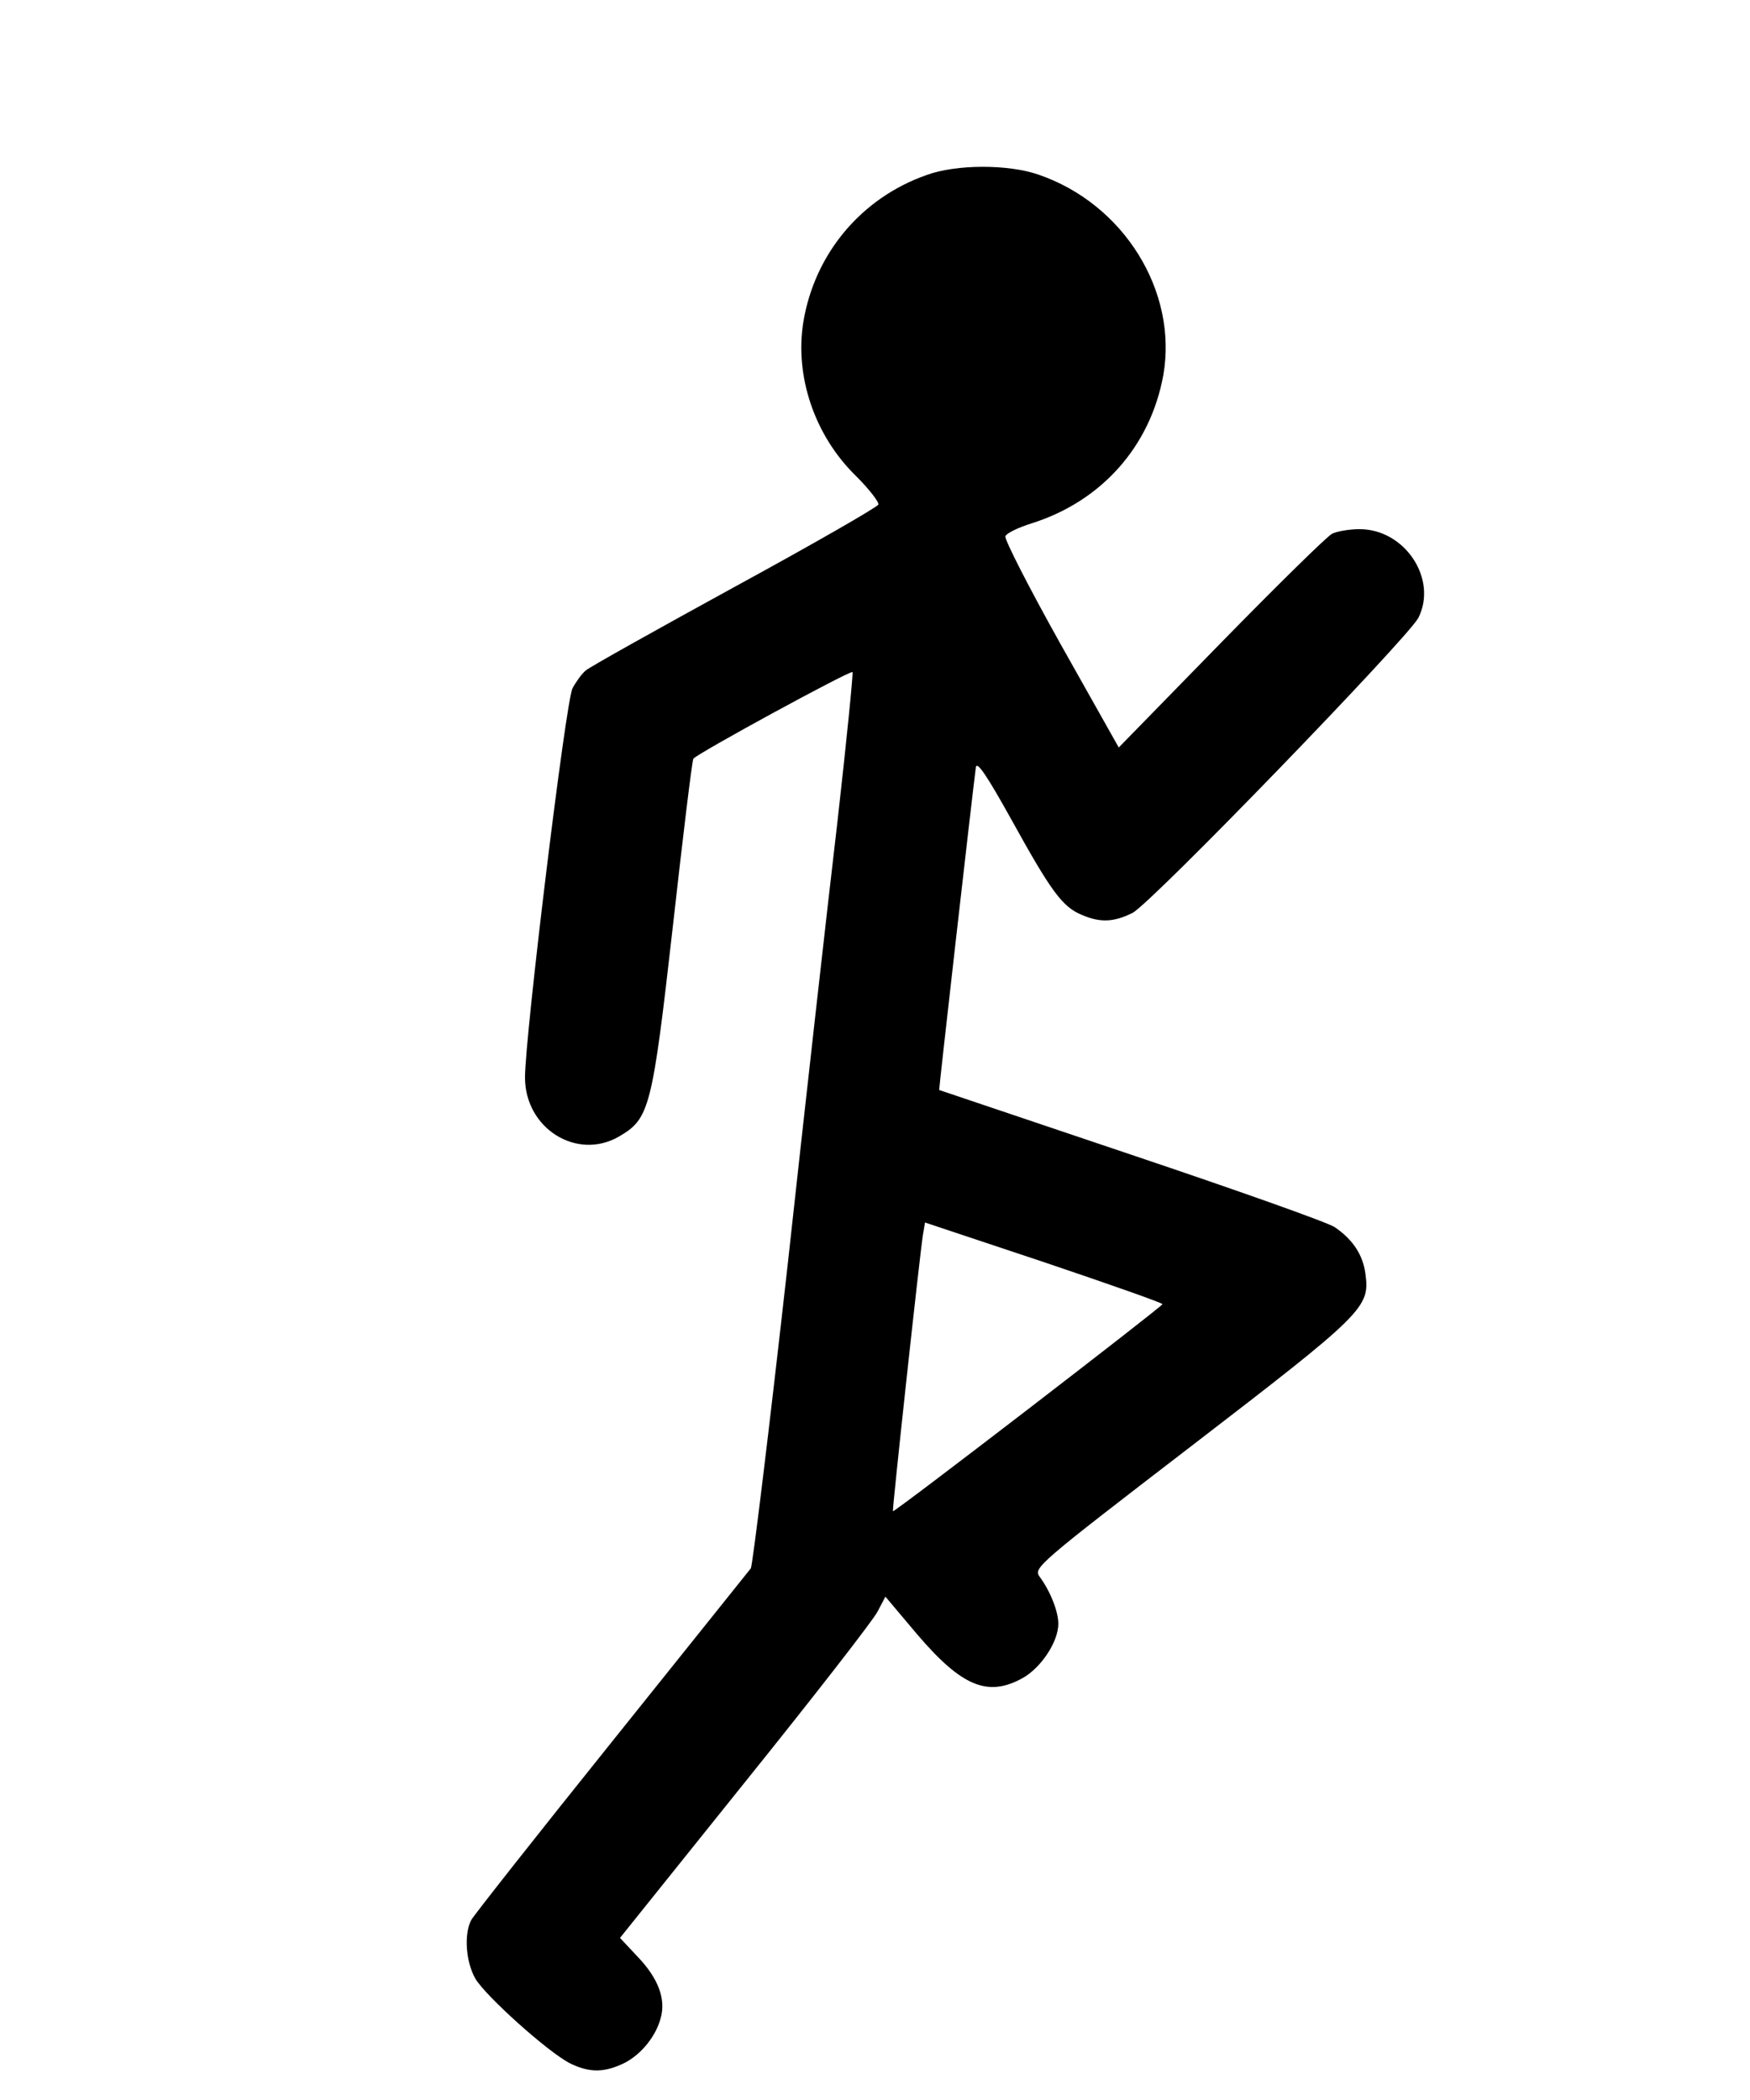 <?xml version="1.0" standalone="no"?>
<!DOCTYPE svg PUBLIC "-//W3C//DTD SVG 20010904//EN"
 "http://www.w3.org/TR/2001/REC-SVG-20010904/DTD/svg10.dtd">
<svg version="1.0" xmlns="http://www.w3.org/2000/svg"
 width="420pt" height="504pt" viewBox="0 0 420 504"
 preserveAspectRatio="xMidYMid meet">

<g transform="translate(0,504) scale(0.1,-0.1)"
fill="#000000" stroke="none">
<path d="M2224 4620 c-157 -55 -269 -189 -296 -353 -21 -130 27 -273 127 -370
31 -31 55 -62 53 -68 -2 -6 -157 -95 -344 -197 -188 -103 -349 -193 -358 -201
-10 -8 -24 -28 -32 -43 -16 -30 -114 -835 -114 -934 0 -122 124 -200 225 -142
74 43 80 65 130 506 24 215 46 396 49 401 8 12 377 213 382 208 2 -2 -14 -163
-36 -358 -23 -195 -77 -675 -120 -1068 -44 -393 -84 -719 -88 -725 -5 -6 -155
-194 -334 -417 -179 -223 -331 -416 -337 -427 -18 -34 -13 -101 10 -141 25
-42 174 -176 227 -203 47 -23 83 -23 133 2 39 21 74 64 85 108 12 44 -6 93
-53 143 l-45 48 300 374 c165 205 308 389 318 409 l19 36 75 -89 c108 -127
171 -153 255 -106 44 25 85 87 85 130 0 29 -19 78 -45 113 -15 21 -6 29 365
314 415 319 428 332 417 413 -6 46 -31 83 -74 112 -16 11 -236 89 -489 174
-252 85 -460 155 -460 155 -1 1 78 697 88 774 2 17 26 -18 87 -128 94 -170
121 -207 168 -226 44 -19 77 -17 121 5 45 23 659 658 686 708 47 93 -32 213
-141 213 -24 0 -54 -5 -66 -11 -12 -6 -132 -124 -267 -262 l-245 -251 -139
247 c-76 136 -136 253 -133 260 2 7 31 21 63 31 168 53 285 185 316 356 35
201 -95 411 -300 481 -72 25 -197 25 -268 -1z m566 -2710 c-1 -6 -643 -500
-647 -497 -2 3 64 612 72 663 l5 30 285 -95 c157 -53 285 -98 285 -101z"/>
</g>
</svg>
